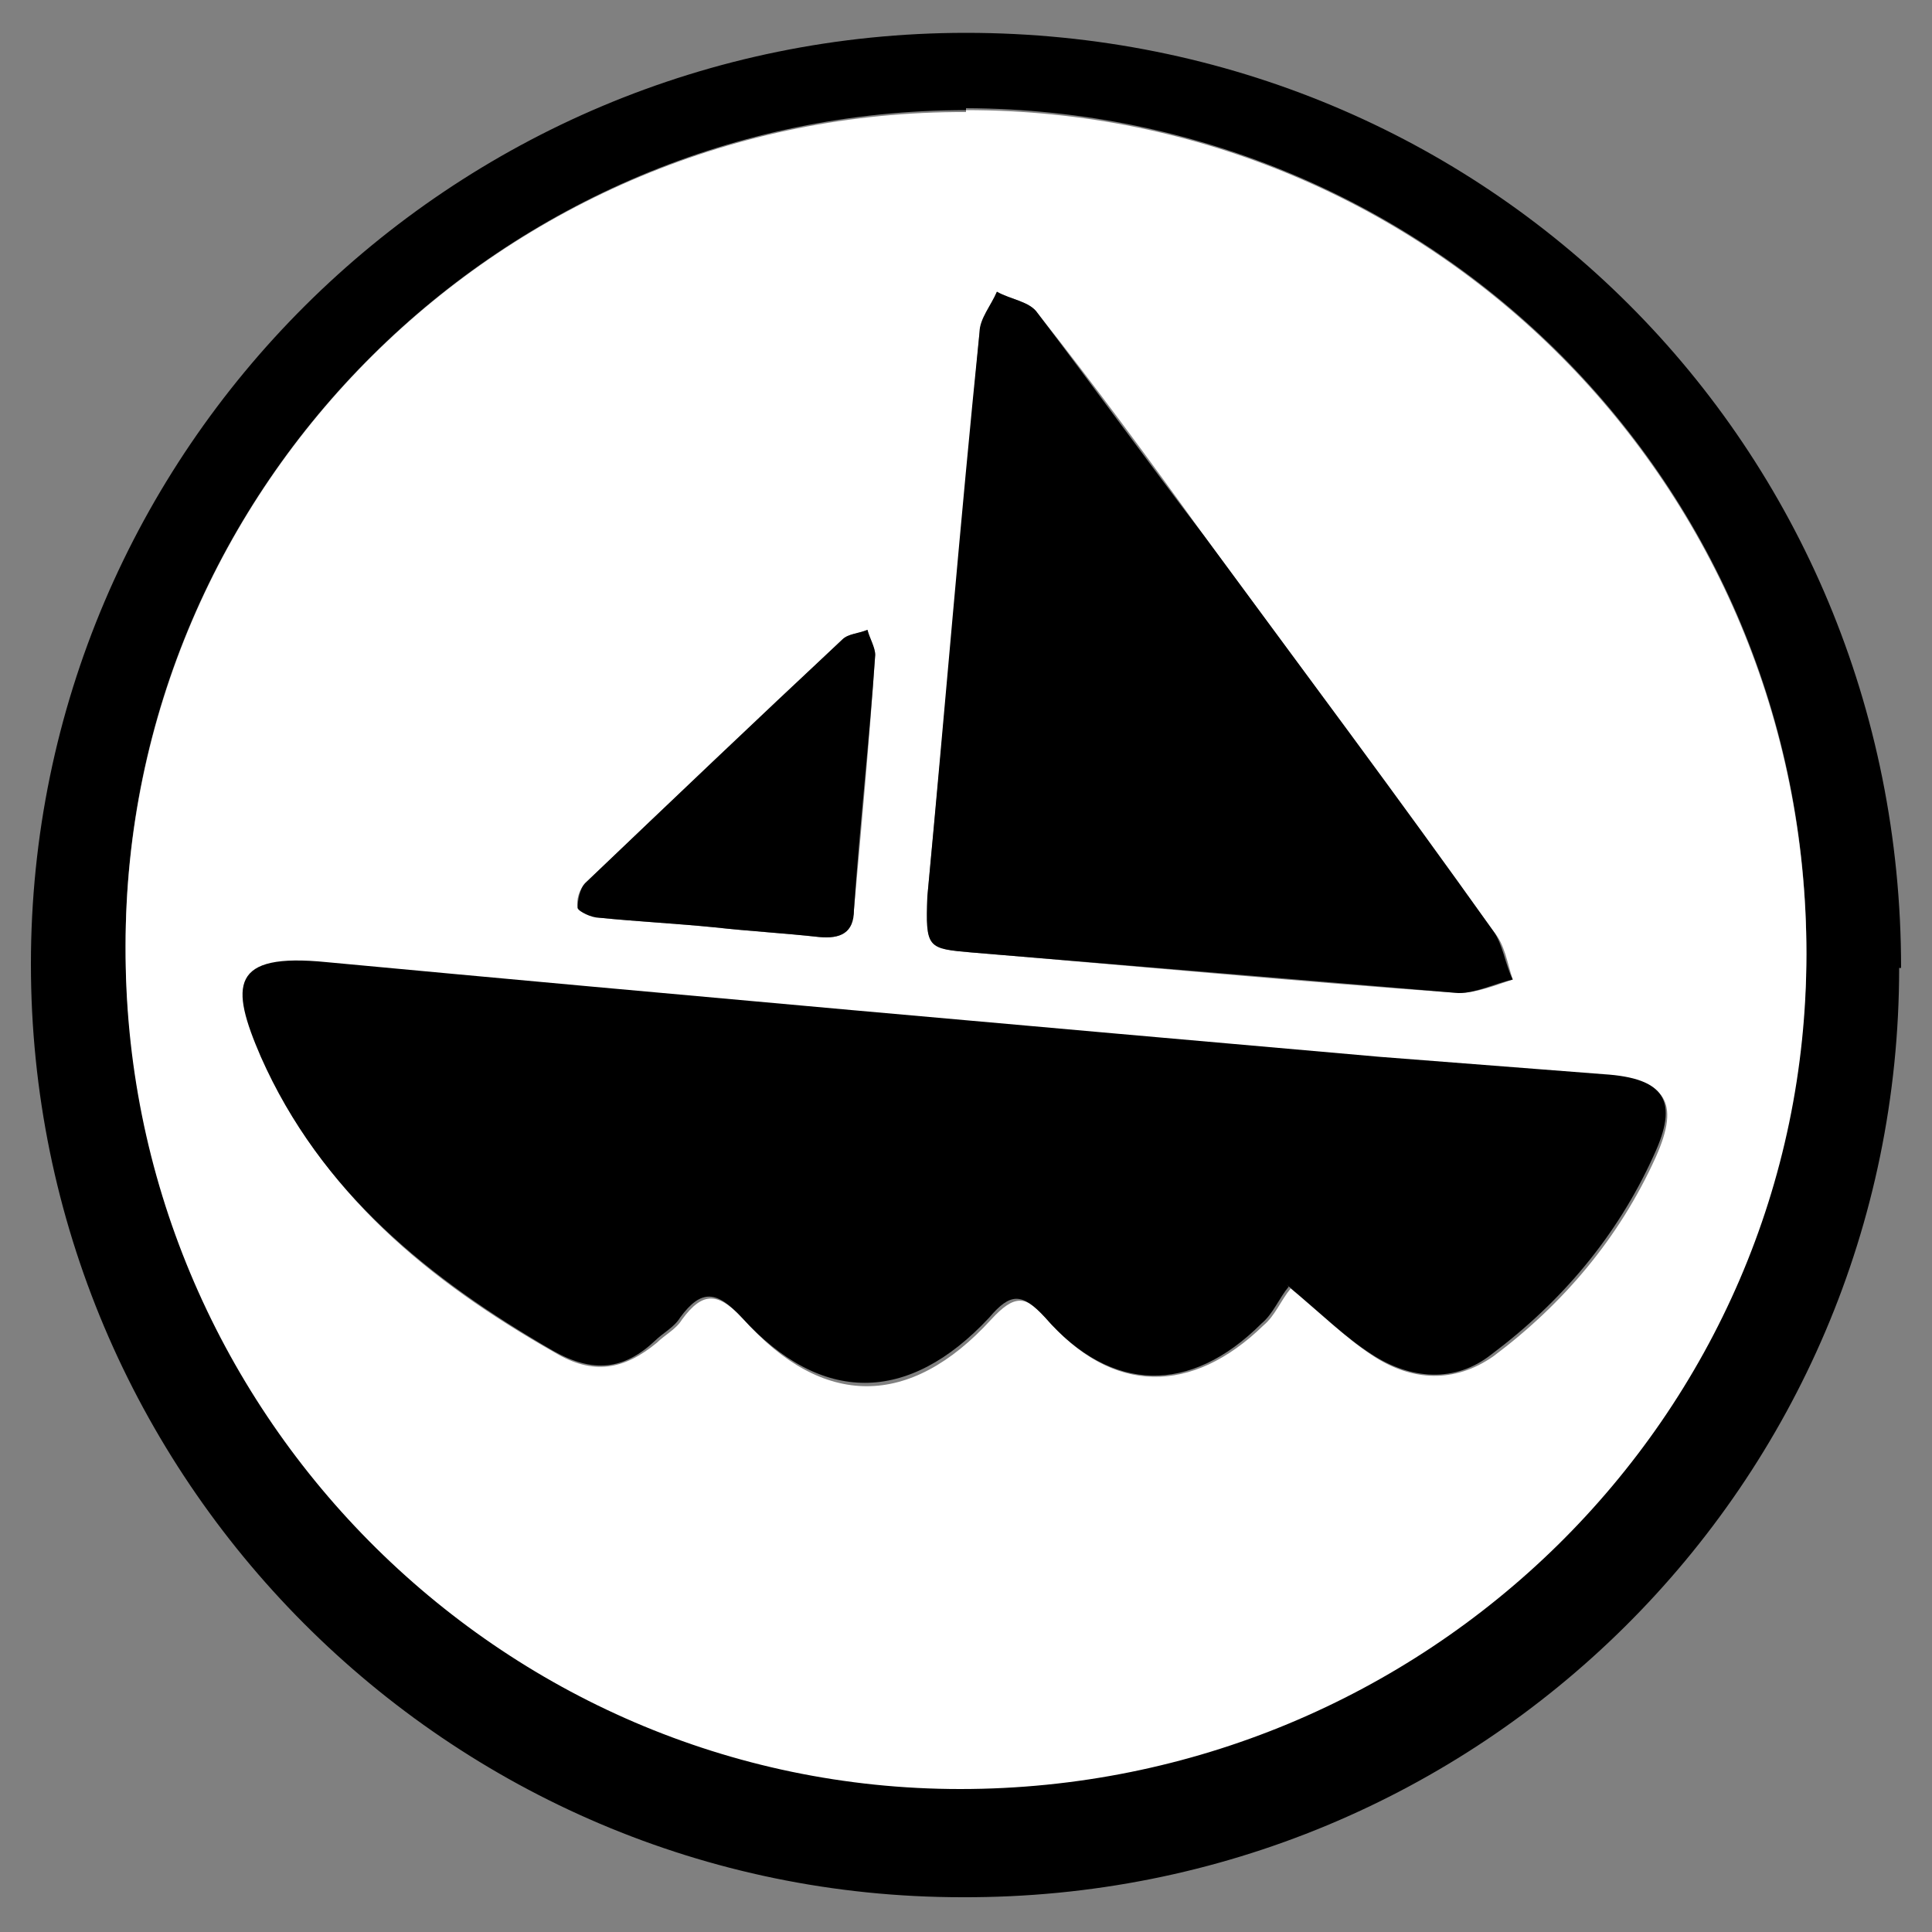 <?xml version="1.0" encoding="UTF-8"?>
<svg id="Layer_1" data-name="Layer 1" xmlns="http://www.w3.org/2000/svg" version="1.1" viewBox="0 0 100 100">
  <rect x="0" y="0" width="100" height="100" fill="#808080" stroke="none"/>
  <defs>
    <style>
      .cls-1 {
        fill: #000;
      }

      .cls-1, .cls-2 {
        stroke-width: 0px;
      }

      .cls-2 {
        fill: #fff;
      }
    </style>
  </defs>
  <path class="cls-1" d="M98.3,50.1c0,26.7-21.7,48.2-48.5,48.1-26.6,0-48.2-21.7-48.2-48.3S23.3,1.7,50,1.7c27,0,48.4,21.4,48.4,48.4h0ZM50,5.7c-23.9,0-43.5,19.4-43.5,43.2,0,23.9,19.3,43.5,43.2,43.6,24.1,0,43.7-19.3,43.8-43.2,0-24.2-19.3-43.6-43.5-43.7h0Z"/>
  <path class="cls-2" d="M50,5.7c24.2,0,43.5,19.5,43.5,43.7,0,23.9-19.7,43.2-43.8,43.2-23.9,0-43.3-19.7-43.2-43.6,0-23.9,19.6-43.3,43.5-43.2ZM66.7,66.6c1.8,1.5,3,2.7,4.4,3.6,2,1.3,4.2,1.4,6.2,0,3.6-2.7,6.5-6.1,8.4-10.3,1.3-2.9.5-4-2.6-4.2-3.9-.3-7.7-.6-11.6-.9-18.2-1.6-36.3-3.2-54.5-4.9-5-.5-5,1.2-3.4,4.9,3.1,7,8.6,11.5,15.1,15.2,2,1.2,3.6.9,5.3-.5.4-.4,1-.7,1.3-1.2,1.1-1.5,1.9-1.4,3.2,0,4.1,4.6,8.6,4.6,12.8,0,1.2-1.3,1.8-1.3,2.9,0,3.4,3.9,7.5,3.9,11.2.3.6-.5.9-1.3,1.4-1.9h0ZM48,46.4c-.1,2.6,0,2.7,2.3,2.9,8.4.7,16.8,1.5,25.2,2.1.9,0,1.9-.4,2.8-.7-.3-.9-.4-1.8-1-2.5-5-6.9-10-13.7-15-20.5-2.8-3.9-5.6-7.7-8.6-11.5-.4-.6-1.4-.7-2.1-1.1-.3.7-.8,1.4-.9,2.1-.9,9.8-1.8,19.7-2.7,29.2h0ZM37,48h0c1.8.2,3.6.3,5.4.5,1.1.1,1.7-.2,1.8-1.4.4-4.4.8-8.8,1.1-13.2,0-.4-.3-.8-.4-1.3-.4.2-1,.2-1.3.5-4.4,4.2-8.9,8.4-13.3,12.6-.3.3-.5.9-.4,1.3,0,.2.7.4,1.1.5,2,.2,4,.3,6,.5h0Z"/>
  <path class="cls-1" d="M66.7,66.6c-.5.6-.8,1.4-1.4,1.9-3.7,3.7-7.8,3.6-11.2-.3-1.2-1.3-1.8-1.3-2.9,0-4.2,4.5-8.7,4.5-12.8,0-1.3-1.4-2.1-1.5-3.2,0-.3.5-.9.8-1.3,1.2-1.6,1.5-3.2,1.7-5.3.5-6.4-3.7-12-8.2-15.1-15.2-1.6-3.7-1.6-5.4,3.4-4.9,18.2,1.7,36.3,3.3,54.5,4.9,3.9.3,7.7.6,11.6.9,3.2.2,3.9,1.4,2.6,4.2-1.9,4.2-4.8,7.6-8.4,10.3-1.9,1.5-4.2,1.3-6.2,0-1.4-.9-2.6-2.1-4.4-3.6h0Z"/>
  <path class="cls-1" d="M48,46.4c.9-9.6,1.7-19.4,2.7-29.2,0-.7.6-1.4.9-2.1.7.4,1.7.5,2.1,1.1,2.9,3.8,5.7,7.7,8.6,11.5,5,6.8,10.1,13.6,15,20.5.5.7.6,1.7,1,2.5-.9.2-1.9.7-2.8.7-8.4-.7-16.8-1.4-25.2-2.1-2.3-.2-2.4-.2-2.3-2.9h0Z"/>
  <path class="cls-1" d="M37,48c-2-.2-4-.3-6-.5-.4,0-1-.3-1.1-.5,0-.4.1-1,.4-1.3,4.4-4.2,8.8-8.4,13.3-12.6.3-.3.8-.3,1.3-.5.1.4.4.9.4,1.3-.3,4.4-.8,8.8-1.1,13.2,0,1.2-.7,1.5-1.8,1.4-1.8-.2-3.6-.3-5.4-.5h0Z"/>
</svg>